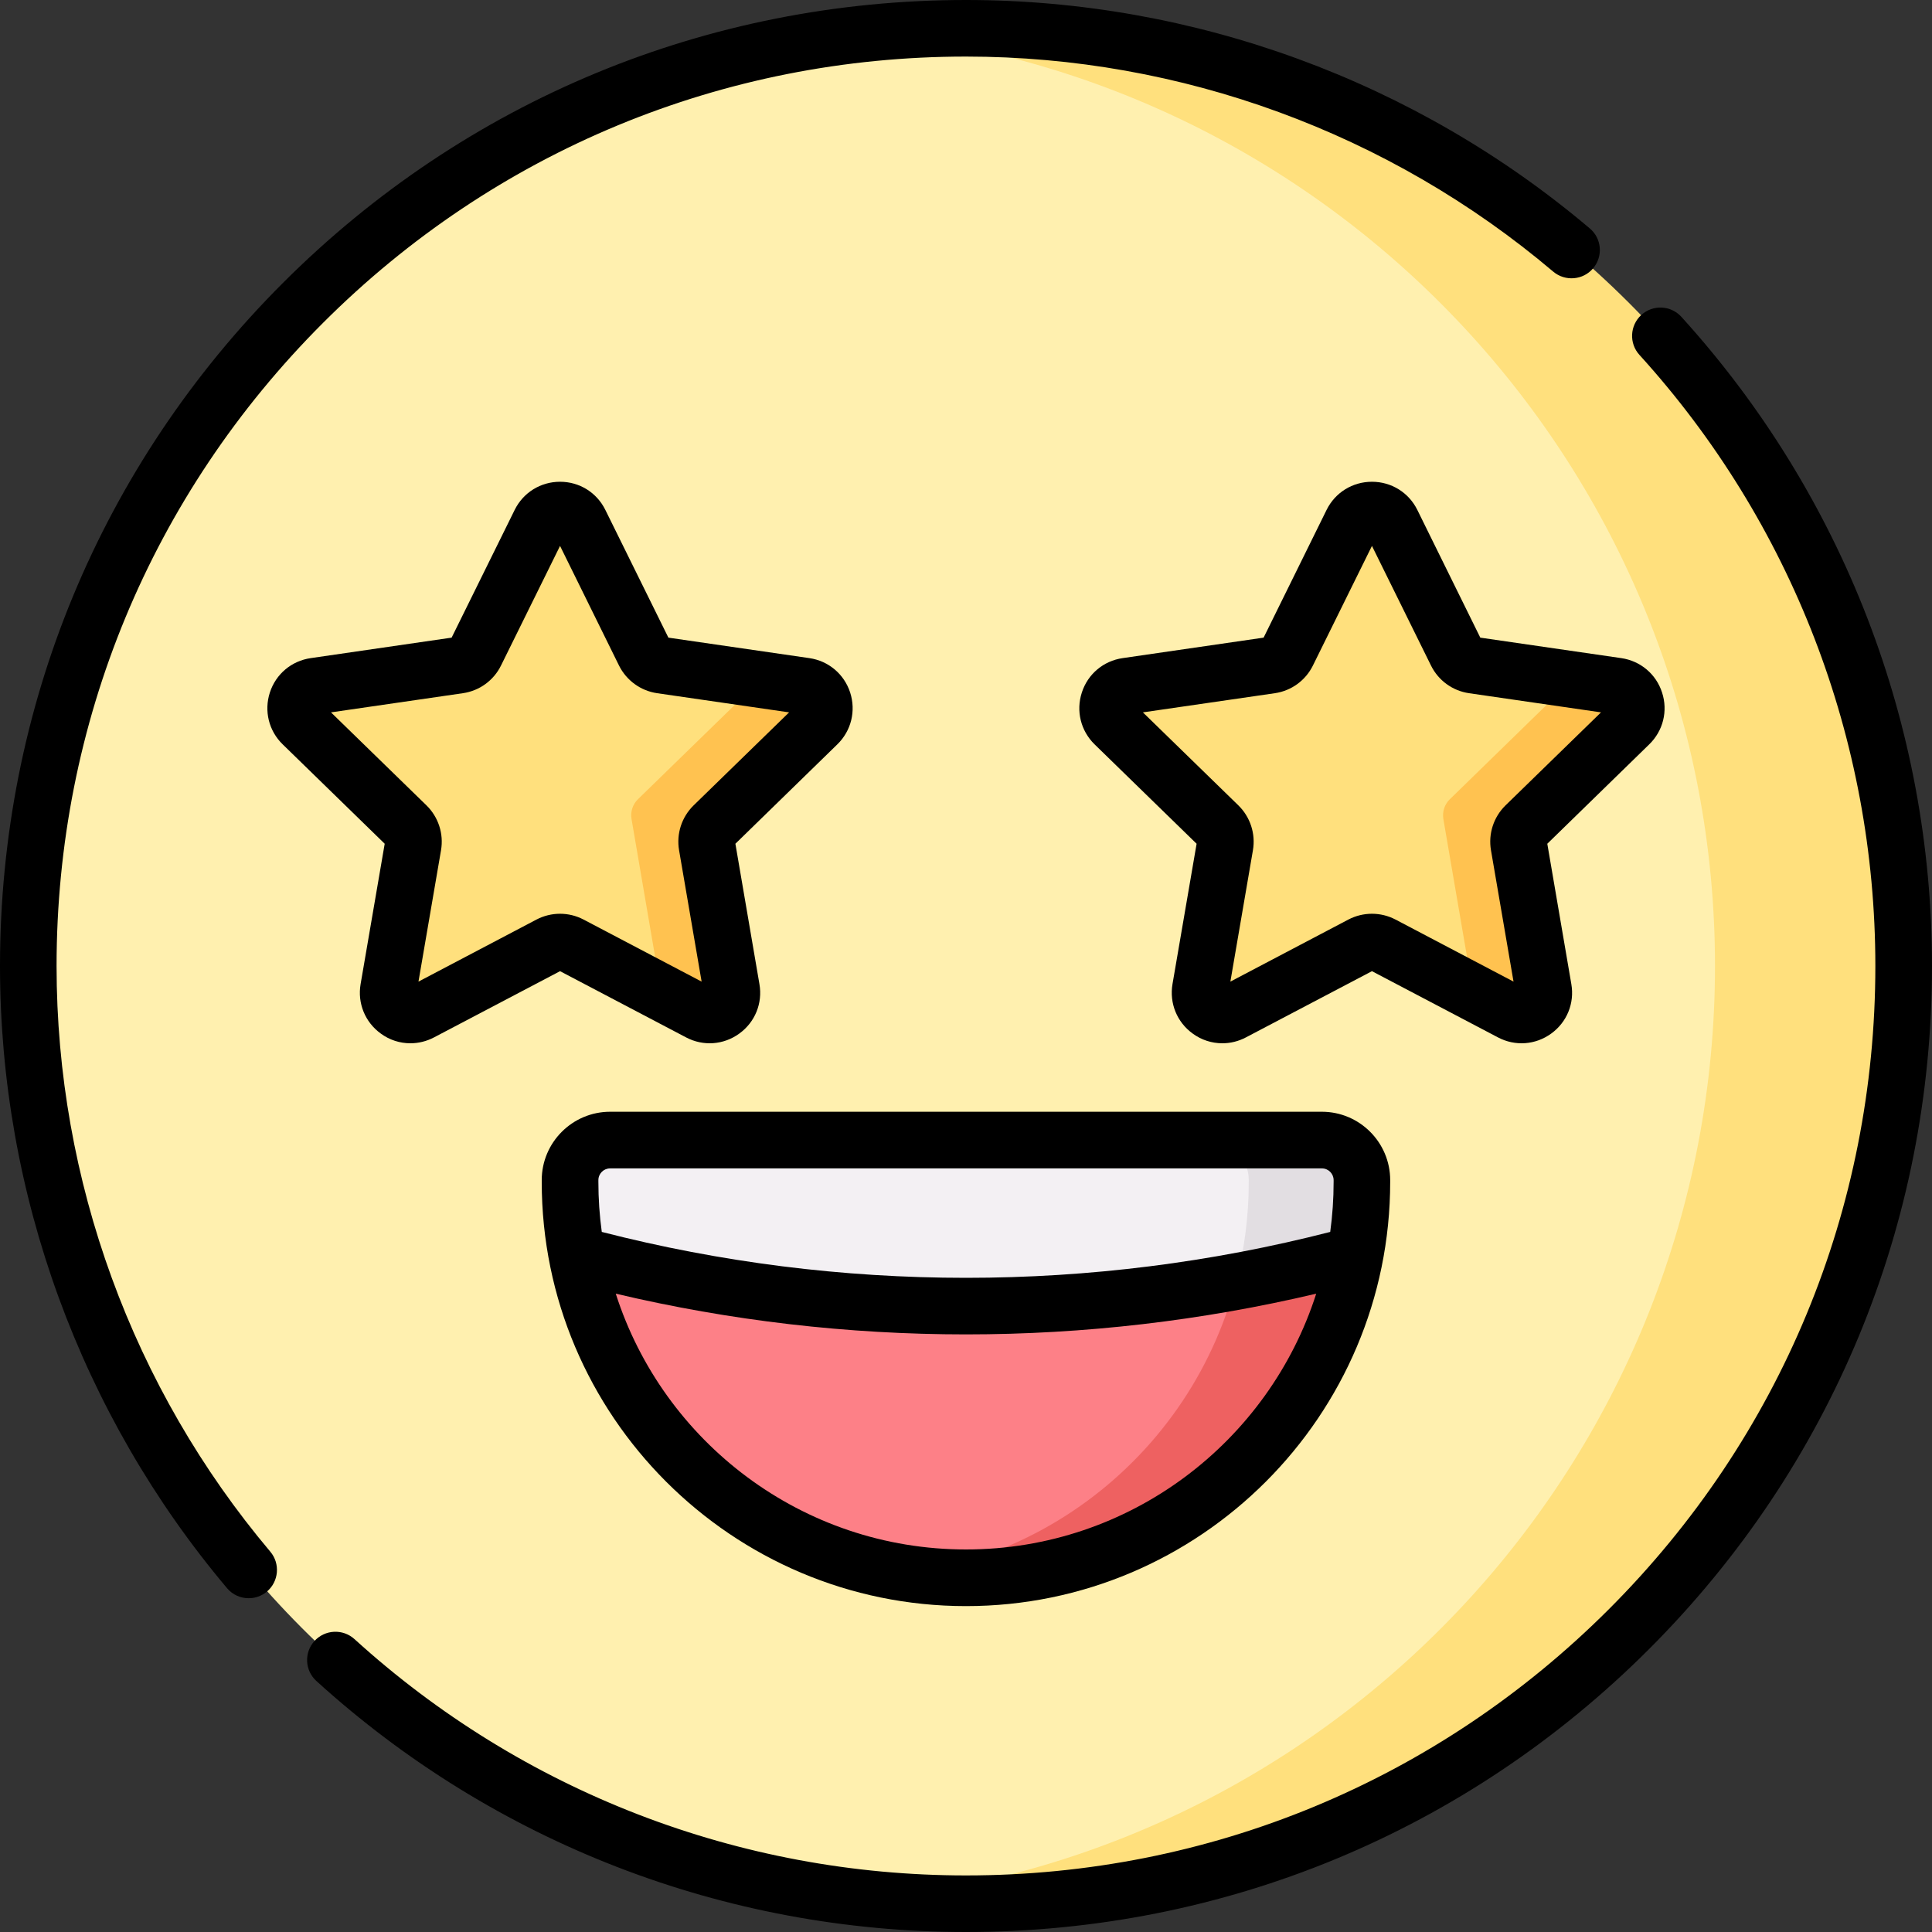<svg width="25" height="25" viewBox="0 0 25 25" fill="none" xmlns="http://www.w3.org/2000/svg">
<rect x="0" y="0" width="25" height="25" fill="#333333" stroke="none"/>
<path d="M24.145 12.5C24.145 19.201 19.201 24.585 12.5 24.585C12.088 24.585 11.681 24.613 11.279 24.573C5.151 23.961 0.366 18.789 0.366 12.5C0.366 6.218 5.141 1.05 11.259 0.429C11.667 0.387 12.081 0.415 12.5 0.415C19.201 0.415 24.145 5.799 24.145 12.5Z" fill="#FFF0AF"/>
<path d="M16.617 14.753L8.192 15.043C7.906 15.043 7.674 15.275 7.674 15.562V15.584C7.674 15.906 7.406 15.93 7.463 16.235C7.861 18.379 9.594 20.054 11.767 20.365C12.007 20.399 12.251 20.368 12.5 20.368C15.329 20.368 17.135 18.123 17.135 15.293V15.271C17.135 14.985 16.903 14.753 16.617 14.753Z" fill="#FD8087"/>
<path d="M16.617 14.801H15.64C15.926 14.801 16.159 14.985 16.159 15.271V15.293C16.159 17.874 14.25 20.009 11.768 20.364C12.007 20.399 12.251 20.417 12.5 20.417C15.008 20.417 17.095 18.615 17.537 16.235C17.594 15.93 17.135 15.615 17.135 15.293V15.271C17.135 14.985 16.903 14.801 16.617 14.801Z" fill="#EE6161"/>
<path d="M16.616 14.753H7.895C7.609 14.753 7.376 14.985 7.376 15.271V15.293C7.376 15.615 7.406 15.93 7.463 16.235C9.069 16.669 10.757 16.901 12.5 16.901C13.693 16.901 14.861 16.792 15.994 16.584C16.516 16.489 16.542 16.372 17.048 16.235C17.105 15.93 17.135 15.615 17.135 15.293V15.271C17.135 14.985 16.903 14.753 16.616 14.753Z" fill="#F3F0F3"/>
<path d="M16.159 15.271V15.293C16.159 15.739 16.102 16.172 15.994 16.584C16.516 16.488 17.03 16.372 17.537 16.235C17.593 15.93 17.623 15.615 17.623 15.293V15.271C17.623 14.985 17.391 14.753 17.105 14.753H15.64C15.926 14.753 16.159 14.985 16.159 15.271Z" fill="#E2DEE2"/>
<path d="M12.5 0.366C12.088 0.366 11.681 0.387 11.279 0.427C17.407 1.039 22.192 6.211 22.192 12.5C22.192 18.789 17.407 23.961 11.279 24.573C11.681 24.613 12.088 24.634 12.5 24.634C19.201 24.634 24.634 19.201 24.634 12.5C24.634 5.799 19.201 0.366 12.5 0.366Z" fill="#FFE07D"/>
<path d="M17.619 12.223L15.952 13.1C15.74 13.211 15.493 13.032 15.534 12.796L15.852 10.94C15.868 10.846 15.837 10.751 15.769 10.684L14.42 9.369C14.249 9.203 14.344 8.913 14.58 8.878L16.444 8.607C16.538 8.594 16.619 8.535 16.661 8.45L17.495 6.76C17.601 6.546 17.906 6.546 18.012 6.76L18.845 8.45C18.887 8.535 18.968 8.594 19.062 8.607L20.192 8.771L20.731 8.878C20.968 8.913 21.062 9.203 20.891 9.369L19.688 10.684C19.62 10.751 19.59 10.846 19.606 10.94L19.924 12.748C19.964 12.983 19.717 13.162 19.506 13.051L18.873 12.742L17.887 12.223C17.803 12.179 17.703 12.179 17.619 12.223Z" fill="#FFE07D"/>
<path d="M21.086 9.37C21.257 9.203 21.163 8.913 20.926 8.878L20.192 8.772C20.208 8.86 20.184 8.955 20.109 9.028L18.76 10.343C18.692 10.409 18.662 10.504 18.677 10.598L18.996 12.455C19.017 12.576 18.961 12.682 18.873 12.742L19.555 13.1C19.766 13.211 20.013 13.032 19.973 12.796L19.654 10.94C19.638 10.846 19.669 10.751 19.737 10.685L21.086 9.37Z" fill="#FFC250"/>
<path d="M7.113 12.223L5.445 13.1C5.234 13.211 4.987 13.032 5.027 12.796L5.346 10.94C5.362 10.846 5.331 10.751 5.263 10.684L3.914 9.369C3.743 9.203 3.837 8.913 4.074 8.878L5.938 8.607C6.032 8.594 6.113 8.535 6.155 8.45L6.989 6.76C7.094 6.546 7.4 6.546 7.505 6.76L8.339 8.45C8.381 8.535 8.462 8.594 8.556 8.607L9.686 8.771L10.225 8.878C10.461 8.913 10.556 9.203 10.385 9.369L9.182 10.684C9.114 10.751 9.083 10.846 9.099 10.94L9.418 12.748C9.458 12.983 9.211 13.162 9 13.051L8.367 12.742L7.381 12.223C7.297 12.179 7.197 12.179 7.113 12.223Z" fill="#FFE07D"/>
<path d="M10.58 9.37C10.751 9.203 10.657 8.913 10.421 8.878L9.686 8.772C9.702 8.86 9.678 8.955 9.604 9.028L8.254 10.343C8.187 10.409 8.156 10.504 8.172 10.598L8.49 12.455C8.511 12.576 8.455 12.682 8.367 12.742L9.049 13.1C9.26 13.211 9.507 13.032 9.467 12.796L9.148 10.94C9.132 10.846 9.163 10.751 9.231 10.685L10.58 9.37Z" fill="#FFC250"/>
<path d="M0.732 12.5C0.732 9.357 1.956 6.402 4.179 4.179C6.402 1.956 9.357 0.732 12.5 0.732C15.281 0.732 17.98 1.721 20.099 3.515C20.253 3.645 20.485 3.626 20.615 3.472C20.746 3.317 20.727 3.086 20.572 2.956C18.321 1.05 15.454 0 12.5 0C9.161 0 6.022 1.3 3.661 3.661C1.3 6.022 0 9.161 0 12.5C0 15.444 1.043 18.303 2.938 20.551C3.01 20.637 3.114 20.681 3.218 20.681C3.301 20.681 3.385 20.653 3.454 20.595C3.608 20.465 3.628 20.233 3.498 20.079C1.714 17.963 0.732 15.271 0.732 12.5Z" fill="black"/>
<path d="M21.757 4.1C21.621 3.95 21.389 3.939 21.239 4.075C21.09 4.211 21.078 4.442 21.214 4.592C23.183 6.76 24.267 9.569 24.267 12.5C24.267 15.643 23.043 18.598 20.821 20.821C18.598 23.044 15.643 24.268 12.5 24.268C9.566 24.268 6.756 23.182 4.587 21.21C4.437 21.074 4.205 21.085 4.069 21.235C3.933 21.384 3.944 21.616 4.094 21.752C6.398 23.846 9.383 25 12.5 25C15.839 25 18.978 23.7 21.339 21.339C23.7 18.978 25 15.839 25 12.5C25 9.386 23.848 6.403 21.757 4.1Z" fill="black"/>
<path d="M17.105 14.386H7.895C7.407 14.386 7.01 14.783 7.01 15.271V15.293C7.01 18.32 9.473 20.783 12.5 20.783C15.527 20.783 17.989 18.32 17.989 15.293V15.271C17.989 14.783 17.593 14.386 17.105 14.386ZM7.743 15.271C7.743 15.187 7.811 15.119 7.895 15.119H17.105C17.189 15.119 17.257 15.187 17.257 15.271V15.293C17.257 15.513 17.242 15.729 17.213 15.941C15.678 16.335 14.094 16.535 12.5 16.535C10.906 16.535 9.321 16.335 7.787 15.941C7.758 15.729 7.743 15.513 7.743 15.293L7.743 15.271ZM12.5 20.05C10.381 20.05 8.581 18.658 7.968 16.74C9.448 17.09 10.97 17.267 12.5 17.267C14.03 17.267 15.551 17.09 17.032 16.74C16.418 18.658 14.619 20.05 12.5 20.05Z" fill="black"/>
<path d="M21.507 8.961C21.43 8.722 21.227 8.552 20.979 8.516L19.155 8.251L18.34 6.598C18.229 6.373 18.004 6.234 17.753 6.234C17.502 6.234 17.277 6.373 17.166 6.598L16.351 8.251L14.527 8.516C14.279 8.552 14.076 8.722 13.999 8.961C13.921 9.2 13.985 9.457 14.164 9.632L15.484 10.918L15.172 12.734C15.13 12.982 15.23 13.227 15.433 13.374C15.547 13.458 15.682 13.5 15.817 13.5C15.921 13.5 16.025 13.475 16.122 13.424L17.753 12.567L19.384 13.424C19.606 13.541 19.87 13.522 20.073 13.374C20.276 13.227 20.376 12.982 20.333 12.734L20.022 10.918L21.341 9.632C21.521 9.457 21.585 9.2 21.507 8.961ZM19.481 10.422C19.327 10.573 19.257 10.789 19.293 11.001L19.585 12.702L18.058 11.899C17.867 11.799 17.639 11.799 17.448 11.899L15.921 12.702L16.213 11.001C16.249 10.789 16.179 10.573 16.025 10.422L14.789 9.218L16.497 8.97C16.71 8.939 16.894 8.805 16.989 8.612L17.753 7.064L18.517 8.612C18.612 8.805 18.796 8.939 19.009 8.97L20.717 9.218L19.481 10.422Z" fill="black"/>
<path d="M4.666 12.735C4.624 12.982 4.724 13.227 4.927 13.374C5.041 13.458 5.175 13.5 5.31 13.5C5.414 13.5 5.519 13.475 5.616 13.424L7.247 12.567L8.878 13.424C9.1 13.541 9.364 13.522 9.567 13.374C9.77 13.227 9.87 12.982 9.827 12.734L9.516 10.918L10.835 9.632C11.015 9.457 11.078 9.2 11.001 8.961C10.923 8.722 10.721 8.552 10.473 8.516L8.649 8.251L7.833 6.598C7.722 6.373 7.498 6.234 7.247 6.234C6.996 6.234 6.771 6.373 6.66 6.598L5.844 8.251L4.021 8.516C3.772 8.552 3.57 8.722 3.492 8.961C3.415 9.2 3.478 9.457 3.658 9.632L4.978 10.918L4.666 12.735ZM4.283 9.218L5.99 8.97C6.204 8.939 6.388 8.805 6.483 8.612L7.247 7.064L8.01 8.612C8.106 8.805 8.29 8.939 8.503 8.97L10.211 9.218L8.975 10.422C8.821 10.573 8.751 10.789 8.787 11.001L9.079 12.702L7.551 11.899C7.361 11.799 7.133 11.799 6.942 11.899L5.415 12.702L5.707 11.001C5.743 10.789 5.673 10.573 5.519 10.422L4.283 9.218Z" fill="black"/>
</svg>
